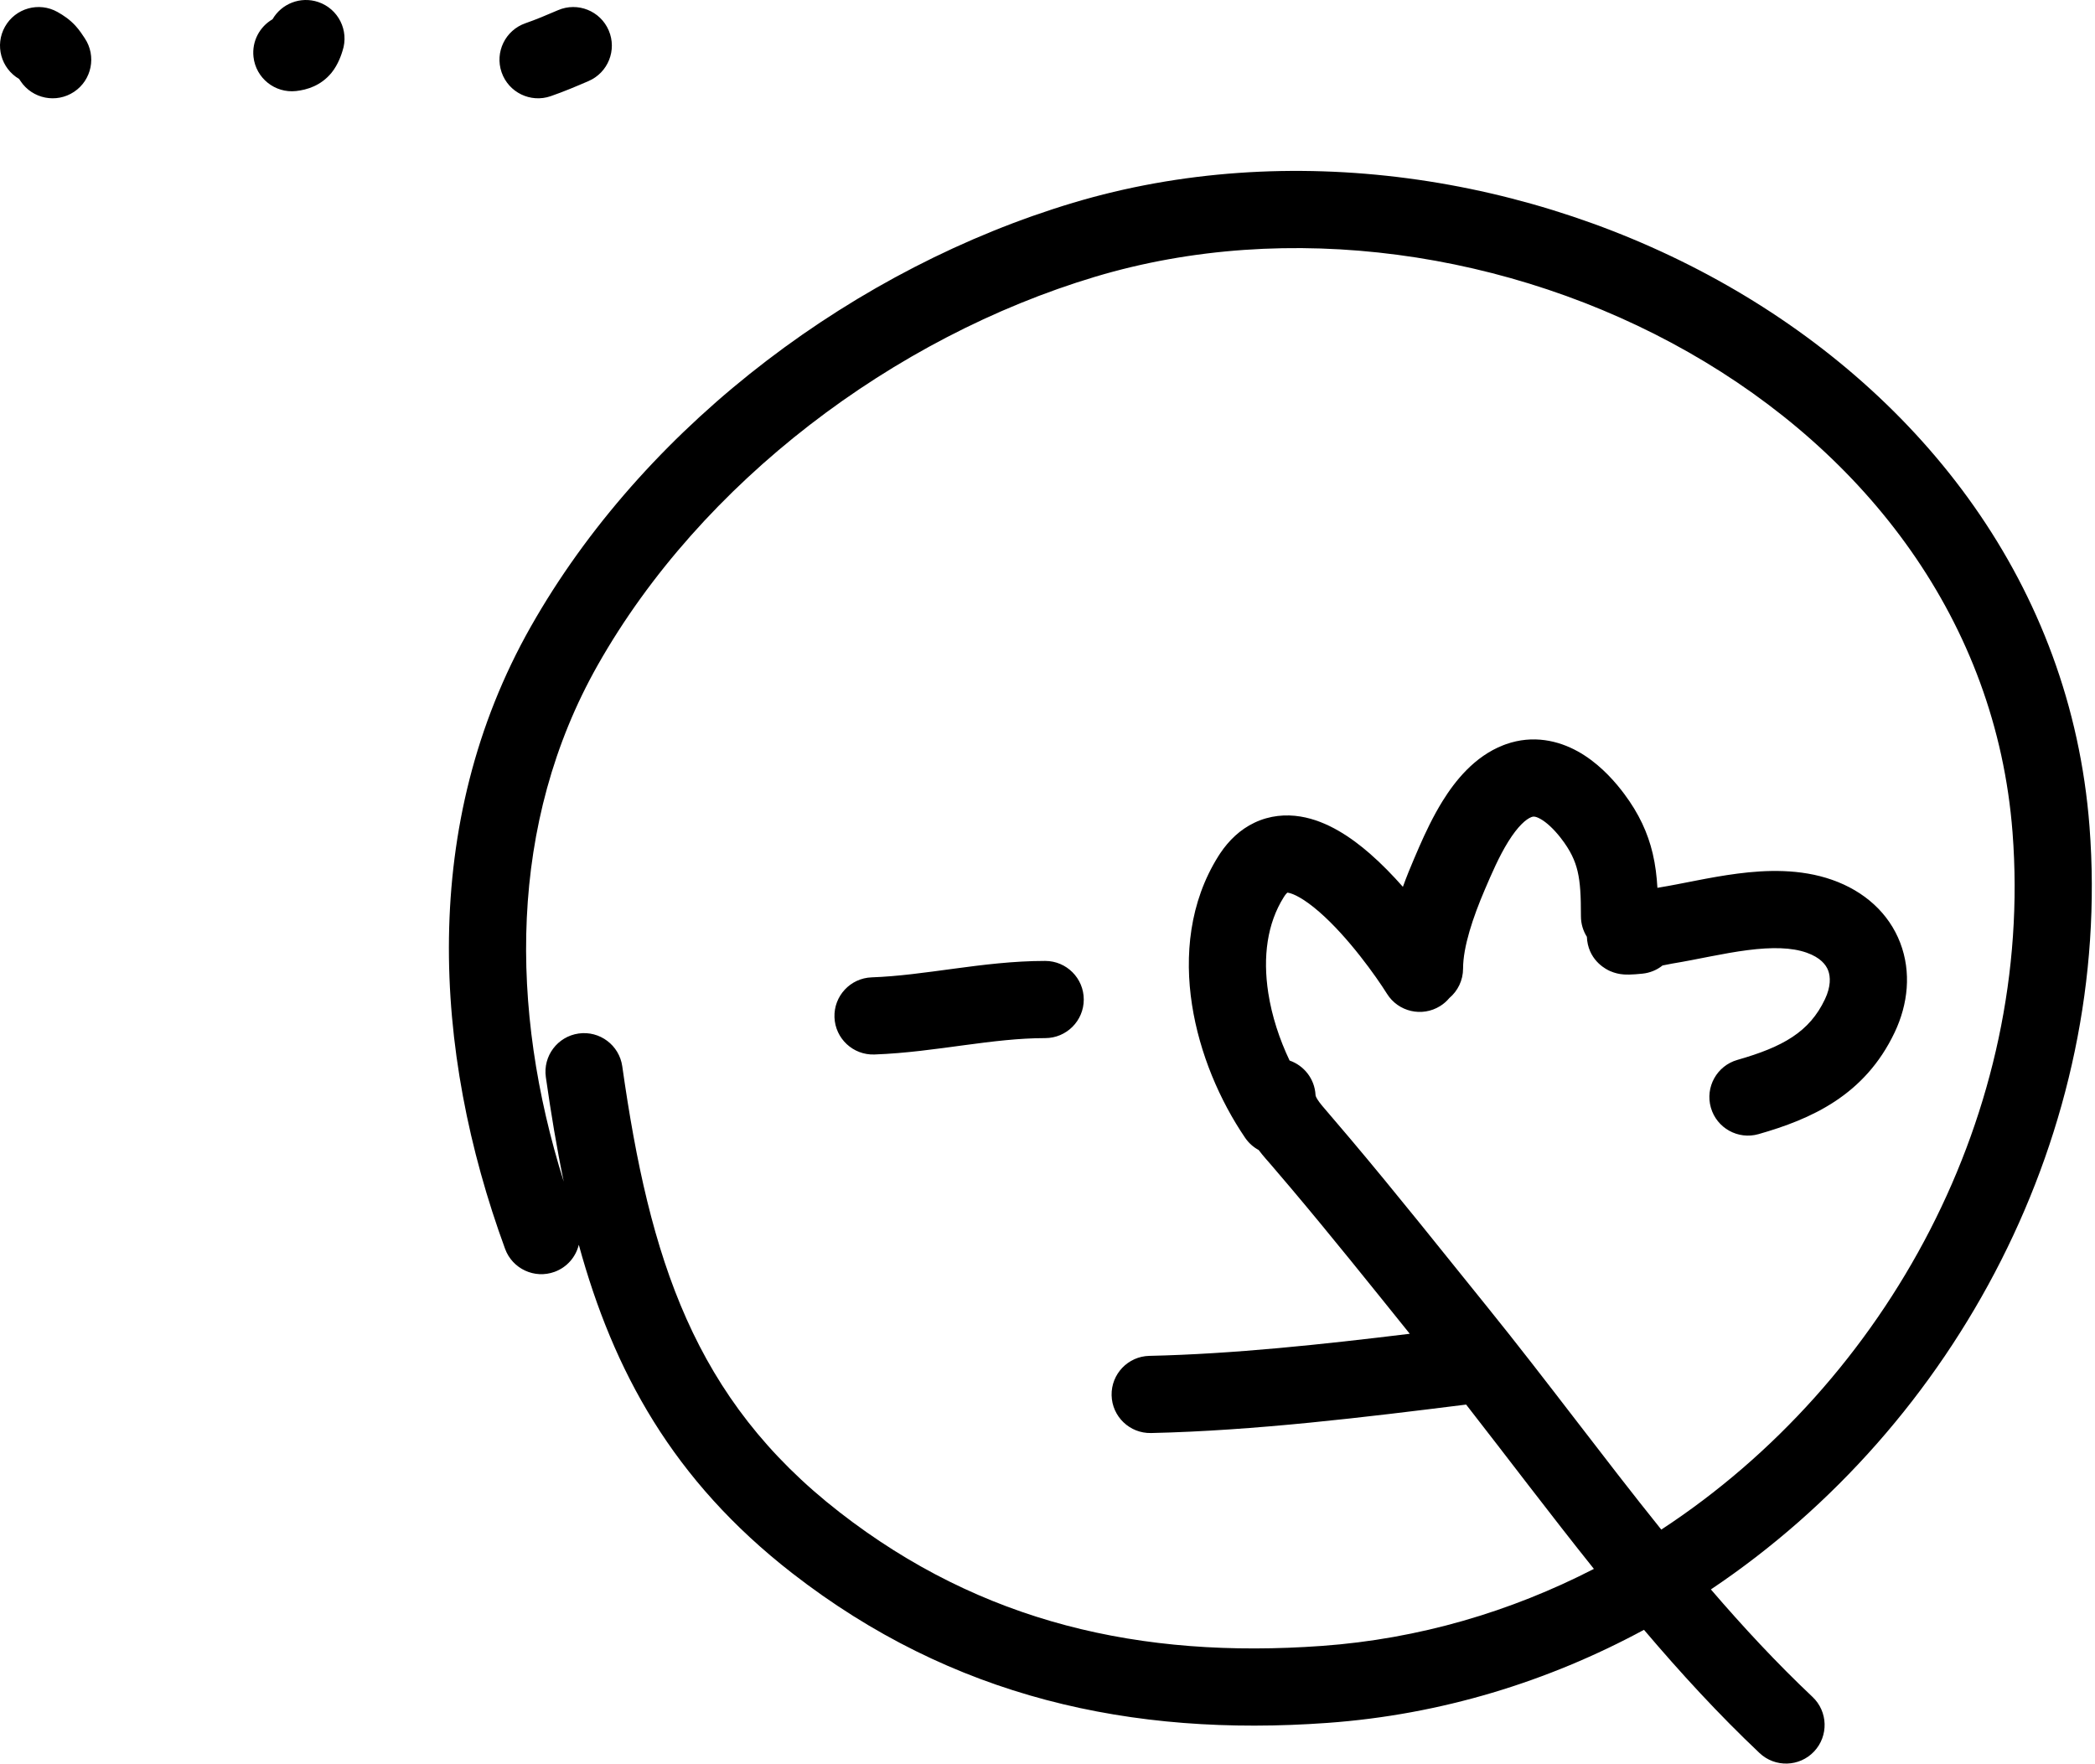 <svg width="190" height="160" viewBox="0 0 190 160" fill="none" xmlns="http://www.w3.org/2000/svg">
<path d="M97.317 18.393C116.821 12.549 138.937 15.817 156.588 25.856C174.277 35.917 187.813 52.992 189.502 74.961C191.624 102.56 177.455 129.211 155.164 144.148C158.089 147.552 161.129 150.825 164.382 153.897C165.787 155.224 165.85 157.44 164.523 158.846C163.196 160.251 160.981 160.313 159.576 158.986C155.88 155.495 152.414 151.718 149.096 147.81C140.392 152.516 130.688 155.511 120.388 156.253C102.6 157.534 86.351 153.951 71.847 142.675C61.009 134.249 55.625 124.328 52.493 112.89C52.224 113.983 51.435 114.927 50.299 115.344C48.484 116.009 46.473 115.076 45.808 113.262C39.244 95.354 38.027 74.691 48.13 56.849L48.621 55.996C59.063 38.146 77.745 24.258 97.317 18.393ZM153.127 31.94C136.975 22.754 116.827 19.855 99.326 25.098C81.024 30.583 63.597 43.74 54.221 60.299C46.089 74.661 46.2 91.502 51.127 107.168C50.491 104.108 49.967 100.948 49.504 97.688C49.232 95.775 50.564 94.003 52.478 93.731C54.391 93.46 56.163 94.791 56.435 96.705C58.909 114.146 62.923 126.87 76.144 137.148C89.016 147.155 103.453 150.454 119.886 149.27C128.676 148.637 137.006 146.169 144.554 142.285C140.57 137.307 136.758 132.241 132.967 127.383C123.818 128.526 113.833 129.754 104.392 129.964C102.459 130.006 100.857 128.474 100.814 126.542C100.772 124.61 102.303 123.009 104.235 122.966C111.885 122.796 119.968 121.923 127.855 120.962C124.261 116.497 120.726 112.076 117.074 107.75L115.27 105.632C115 105.318 114.585 104.87 114.149 104.295C113.671 104.037 113.246 103.664 112.92 103.184C110.628 99.814 108.789 95.546 108.105 91.119C107.42 86.69 107.86 81.837 110.502 77.636L110.657 77.397C111.447 76.216 112.471 75.228 113.771 74.61C115.172 73.944 116.62 73.838 117.94 74.052C120.402 74.453 122.595 75.987 124.241 77.42C125.294 78.337 126.304 79.377 127.231 80.428C127.563 79.513 127.909 78.666 128.225 77.93L128.712 76.799C129.254 75.562 129.962 74.047 130.839 72.636C131.964 70.828 133.709 68.612 136.326 67.588L136.566 67.498C139.042 66.618 141.339 67.175 143.082 68.138C144.798 69.087 146.133 70.495 147.046 71.662L147.317 72.017C148.639 73.79 149.444 75.529 149.888 77.407C150.133 78.445 150.254 79.486 150.315 80.519C150.398 80.504 150.472 80.49 150.537 80.479C151.525 80.319 152.571 80.105 153.791 79.868C154.973 79.638 156.273 79.397 157.598 79.226C160.193 78.893 163.261 78.776 166.158 79.793C169.081 80.818 171.304 82.812 172.337 85.51C173.354 88.168 173.05 91.062 171.828 93.634C169.108 99.359 164.248 101.495 159.489 102.855C157.631 103.386 155.693 102.311 155.162 100.452C154.631 98.593 155.708 96.656 157.566 96.125C161.709 94.941 164.099 93.588 165.505 90.63C166.059 89.463 166.014 88.573 165.8 88.013C165.602 87.496 165.102 86.84 163.841 86.397C162.49 85.923 160.725 85.883 158.489 86.17C157.4 86.31 156.284 86.514 155.126 86.739C154.006 86.957 152.786 87.205 151.657 87.388C151.491 87.415 151.165 87.48 150.781 87.56C150.273 87.965 149.647 88.234 148.952 88.303C148.506 88.348 148.094 88.381 147.755 88.386C147.612 88.389 147.319 88.391 146.991 88.344C146.855 88.325 146.467 88.266 146.02 88.068C145.757 87.952 144.202 87.234 143.946 85.31C143.93 85.19 143.921 85.073 143.917 84.96C143.576 84.42 143.378 83.781 143.378 83.096C143.378 81.245 143.32 80.054 143.075 79.016C142.853 78.075 142.443 77.139 141.533 75.976C140.915 75.187 140.263 74.578 139.695 74.264C139.211 73.997 139.022 74.049 138.877 74.106C138.404 74.291 137.668 74.911 136.784 76.333C135.945 77.683 135.276 79.245 134.658 80.687C133.583 83.196 132.689 85.873 132.689 87.842C132.688 88.916 132.203 89.876 131.44 90.518C131.21 90.794 130.934 91.039 130.612 91.24C128.973 92.264 126.814 91.767 125.789 90.128C124.816 88.571 122.286 84.999 119.645 82.699C118.269 81.501 117.301 81.04 116.817 80.962C116.79 80.957 116.767 80.956 116.751 80.955C116.693 81.004 116.58 81.121 116.428 81.363C114.931 83.742 114.514 86.76 115.022 90.05C115.347 92.152 116.038 94.257 116.956 96.182C118.259 96.633 119.226 97.834 119.308 99.296C119.31 99.344 119.318 99.447 119.485 99.713C119.704 100.059 119.998 100.394 120.576 101.066L122.415 103.225C126.683 108.282 130.792 113.461 134.884 118.528C140.348 125.295 145.399 132.173 150.666 138.722C171.234 125.253 184.469 100.809 182.522 75.497C181.048 56.316 169.241 41.105 153.127 31.94ZM94.789 87.148C96.722 87.148 98.289 88.716 98.289 90.648C98.289 92.581 96.722 94.148 94.789 94.148C92.424 94.148 90.043 94.441 87.444 94.79C84.914 95.13 82.132 95.532 79.303 95.633C77.371 95.702 75.749 94.191 75.68 92.26C75.611 90.328 77.121 88.707 79.053 88.638C81.463 88.551 83.861 88.209 86.512 87.852C89.095 87.505 91.901 87.148 94.789 87.148ZM0.45 2.423C1.398 0.738 3.532 0.14 5.217 1.088C5.768 1.398 6.325 1.772 6.838 2.329C7.2 2.722 7.503 3.189 7.641 3.4C7.66 3.43 7.676 3.455 7.689 3.473C8.761 5.082 8.326 7.255 6.718 8.327C5.109 9.399 2.937 8.965 1.864 7.356C1.835 7.312 1.807 7.27 1.782 7.232L1.734 7.161C0.088 6.199 -0.488 4.091 0.45 2.423ZM50.611 0.922C52.388 0.16 54.446 0.983 55.207 2.76C55.968 4.536 55.146 6.594 53.369 7.355L53.353 7.362C52.312 7.809 51.17 8.299 49.945 8.722C48.119 9.355 46.124 8.386 45.492 6.559C44.86 4.733 45.829 2.74 47.655 2.107C48.612 1.776 49.535 1.383 50.611 0.922ZM24.716 1.747C25.53 0.337 27.247 -0.354 28.852 0.18C30.685 0.792 31.677 2.773 31.066 4.607C31.063 4.615 31.059 4.628 31.054 4.645C30.987 4.864 30.692 5.837 30.06 6.607C29.101 7.775 27.836 8.147 26.855 8.256C24.934 8.469 23.204 7.084 22.99 5.163C22.832 3.74 23.552 2.421 24.716 1.747Z" fill="black"/>
</svg>

